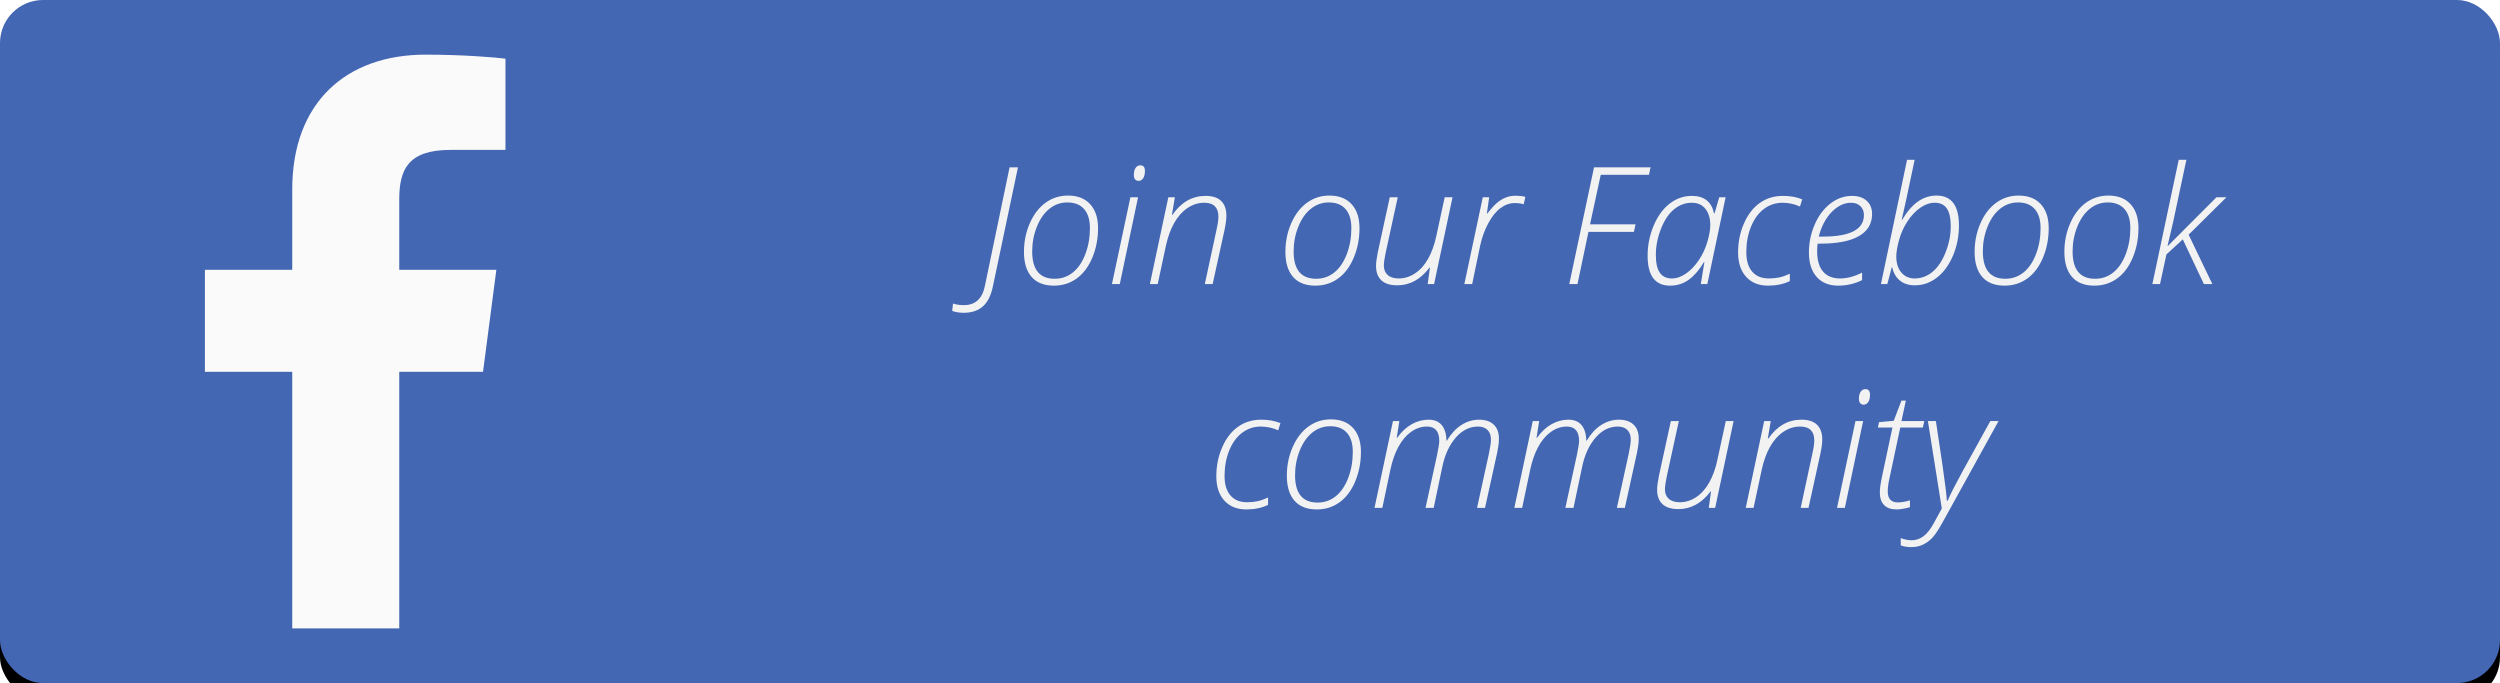 <?xml version="1.0" encoding="UTF-8"?>
<svg width="290.449px" height="79.358px" viewBox="0 0 290.449 79.358" version="1.1" xmlns="http://www.w3.org/2000/svg" xmlns:xlink="http://www.w3.org/1999/xlink">
    <!-- Generator: Sketch 52.3 (67297) - http://www.bohemiancoding.com/sketch -->
    <title>fb-large</title>
    <desc>Created with Sketch.</desc>
    <defs>
        <rect id="path-1" x="0" y="0" width="290.449" height="79.358" rx="5"></rect>
        <filter x="-2.4%" y="-6.3%" width="104.8%" height="117.6%" filterUnits="objectBoundingBox" id="filter-2">
            <feOffset dx="0" dy="2" in="SourceAlpha" result="shadowOffsetOuter1"></feOffset>
            <feGaussianBlur stdDeviation="2" in="shadowOffsetOuter1" result="shadowBlurOuter1"></feGaussianBlur>
            <feColorMatrix values="0 0 0 0 0   0 0 0 0 0   0 0 0 0 0  0 0 0 0.5 0" type="matrix" in="shadowBlurOuter1"></feColorMatrix>
        </filter>
    </defs>
    <g id="fb-large" stroke="none" stroke-width="1" fill="none" fill-rule="evenodd">
        <g id="Rectangle" fill-rule="nonzero">
            <use fill="black" fill-opacity="1" filter="url(#filter-2)" xlink:href="#path-1"></use>
            <use fill="#4367B2" xlink:href="#path-1"></use>
        </g>
        <path d="M33.952,73.009 L33.952,43.194 L23.807,43.194 L23.807,31.346 L33.952,31.346 L33.952,22.011 C33.952,11.869 40.248,6.349 49.44,6.349 C53.844,6.349 57.627,6.674 58.725,6.817 L58.725,17.415 L52.35,17.415 C47.35,17.415 46.385,19.759 46.385,23.183 L46.385,31.346 L57.667,31.346 L56.119,43.194 L46.385,43.194 L46.385,73.009" id="Path" fill="#FAFAFA"></path>
        <path d="M111.959,36.34 C111.662,36.34 111.39,36.315 111.142,36.266 C110.895,36.216 110.722,36.167 110.623,36.117 L110.725,35.264 C111.077,35.387 111.501,35.449 111.996,35.449 C113.313,35.449 114.123,34.704 114.426,33.213 L117.293,19.437 L118.267,19.437 L115.354,33.269 C115.138,34.32 114.751,35.095 114.195,35.593 C113.638,36.091 112.893,36.34 111.959,36.34 Z M124.075,22.721 C125.188,22.721 126.049,23.056 126.659,23.727 C127.268,24.398 127.572,25.325 127.572,26.506 C127.572,27.724 127.351,28.864 126.909,29.925 C126.467,30.985 125.862,31.794 125.095,32.351 C124.328,32.907 123.444,33.186 122.442,33.186 C121.304,33.186 120.44,32.847 119.849,32.17 C119.258,31.492 118.963,30.523 118.963,29.261 C118.963,28.08 119.189,26.973 119.64,25.94 C120.092,24.907 120.701,24.112 121.468,23.556 C122.235,22.999 123.104,22.721 124.075,22.721 Z M124.001,23.519 C123.234,23.519 122.544,23.761 121.932,24.247 C121.32,24.732 120.831,25.428 120.466,26.334 C120.101,27.24 119.919,28.201 119.919,29.215 C119.919,31.33 120.791,32.388 122.535,32.388 C123.32,32.388 124.018,32.148 124.627,31.669 C125.236,31.189 125.722,30.484 126.083,29.553 C126.445,28.623 126.626,27.601 126.626,26.487 C126.626,25.535 126.4,24.802 125.949,24.289 C125.497,23.775 124.848,23.519 124.001,23.519 Z M130.096,33 L129.187,33 L131.33,22.916 L132.22,22.916 L130.096,33 Z M131.729,20.327 C131.729,19.987 131.797,19.715 131.933,19.511 C132.069,19.307 132.254,19.205 132.489,19.205 C132.842,19.205 133.018,19.427 133.018,19.873 C133.018,20.225 132.95,20.503 132.814,20.708 C132.678,20.912 132.502,21.014 132.285,21.014 C132.106,21.014 131.968,20.953 131.872,20.833 C131.777,20.712 131.729,20.544 131.729,20.327 Z M139.976,33 L141.359,26.58 C141.488,26.011 141.553,25.529 141.553,25.133 C141.553,24.638 141.419,24.251 141.15,23.973 C140.881,23.695 140.465,23.556 139.902,23.556 C139.209,23.556 138.558,23.763 137.949,24.177 C137.34,24.592 136.827,25.171 136.409,25.917 C135.992,26.662 135.672,27.548 135.449,28.575 L134.503,33 L133.593,33 L135.737,22.916 L136.497,22.916 L136.154,24.966 L136.21,24.966 C137.224,23.494 138.51,22.758 140.069,22.758 C140.873,22.758 141.476,22.956 141.878,23.352 C142.28,23.747 142.481,24.316 142.481,25.059 C142.481,25.492 142.407,26.054 142.258,26.747 L140.885,33 L139.976,33 Z M154.449,22.721 C155.562,22.721 156.423,23.056 157.033,23.727 C157.642,24.398 157.946,25.325 157.946,26.506 C157.946,27.724 157.725,28.864 157.283,29.925 C156.841,30.985 156.236,31.794 155.469,32.351 C154.702,32.907 153.818,33.186 152.816,33.186 C151.678,33.186 150.814,32.847 150.223,32.17 C149.632,31.492 149.337,30.523 149.337,29.261 C149.337,28.08 149.563,26.973 150.014,25.94 C150.466,24.907 151.075,24.112 151.842,23.556 C152.609,22.999 153.478,22.721 154.449,22.721 Z M154.375,23.519 C153.608,23.519 152.918,23.761 152.306,24.247 C151.694,24.732 151.205,25.428 150.84,26.334 C150.475,27.24 150.293,28.201 150.293,29.215 C150.293,31.33 151.165,32.388 152.909,32.388 C153.694,32.388 154.392,32.148 155.001,31.669 C155.61,31.189 156.096,30.484 156.457,29.553 C156.819,28.623 157,27.601 157,26.487 C157,25.535 156.774,24.802 156.323,24.289 C155.871,23.775 155.222,23.519 154.375,23.519 Z M162.39,22.916 L160.98,29.391 C160.844,30.047 160.776,30.535 160.776,30.857 C160.776,31.315 160.923,31.678 161.217,31.947 C161.511,32.216 161.939,32.351 162.502,32.351 C163.182,32.351 163.824,32.148 164.427,31.743 C165.03,31.338 165.537,30.76 165.948,30.008 C166.359,29.257 166.667,28.392 166.871,27.415 L167.845,22.916 L168.755,22.916 L166.612,33 L165.869,33 L166.129,31.098 L166.073,31.098 C165.041,32.465 163.794,33.148 162.335,33.148 C161.524,33.148 160.911,32.957 160.493,32.573 C160.076,32.19 159.867,31.63 159.867,30.894 C159.867,30.523 159.935,29.997 160.071,29.317 L161.463,22.916 L162.39,22.916 Z M176.074,22.739 C176.501,22.739 176.882,22.783 177.216,22.869 L177.021,23.732 C176.73,23.639 176.381,23.593 175.972,23.593 C175.391,23.593 174.837,23.791 174.312,24.187 C173.786,24.582 173.313,25.176 172.892,25.968 C172.472,26.759 172.162,27.616 171.965,28.538 L171.037,33 L170.128,33 L172.271,22.916 L173.013,22.916 L172.744,24.808 L172.799,24.808 C173.251,24.227 173.631,23.808 173.941,23.551 C174.25,23.294 174.579,23.095 174.929,22.953 C175.278,22.81 175.66,22.739 176.074,22.739 Z M183.274,33 L182.318,33 L185.194,19.437 L191.762,19.437 L191.577,20.309 L185.973,20.309 L184.73,26.061 L190.018,26.061 L189.823,26.942 L184.545,26.942 L183.274,33 Z M196.549,22.758 C197.984,22.758 198.847,23.435 199.138,24.79 L199.194,24.79 L199.741,22.916 L200.483,22.916 L198.359,33 L197.598,33 L198.015,30.458 L197.96,30.458 C197.44,31.336 196.862,32.01 196.225,32.48 C195.588,32.951 194.855,33.186 194.026,33.186 C192.288,33.186 191.419,32.029 191.419,29.716 C191.419,28.497 191.651,27.335 192.115,26.228 C192.579,25.12 193.199,24.265 193.975,23.662 C194.751,23.059 195.609,22.758 196.549,22.758 Z M194.239,32.351 C194.79,32.351 195.339,32.159 195.886,31.775 C196.434,31.392 196.925,30.879 197.361,30.235 C197.797,29.592 198.13,28.881 198.359,28.102 C198.587,27.322 198.702,26.664 198.702,26.125 C198.702,25.637 198.621,25.199 198.461,24.813 C198.3,24.426 198.062,24.12 197.746,23.894 C197.431,23.669 197.038,23.556 196.568,23.556 C195.801,23.556 195.108,23.809 194.49,24.316 C193.871,24.824 193.364,25.583 192.968,26.594 C192.573,27.605 192.375,28.612 192.375,29.614 C192.375,30.554 192.529,31.245 192.839,31.687 C193.148,32.129 193.615,32.351 194.239,32.351 Z M205.409,33.186 C204.333,33.186 203.484,32.844 202.863,32.16 C202.241,31.477 201.93,30.529 201.93,29.317 C201.93,28.123 202.158,27.005 202.612,25.963 C203.067,24.921 203.681,24.126 204.454,23.579 C205.227,23.031 206.124,22.758 207.144,22.758 C207.973,22.758 208.718,22.891 209.38,23.157 L209.12,23.992 C208.459,23.701 207.784,23.556 207.098,23.556 C206.3,23.556 205.581,23.794 204.941,24.27 C204.301,24.746 203.798,25.433 203.433,26.33 C203.068,27.226 202.886,28.216 202.886,29.298 C202.886,30.276 203.113,31.029 203.568,31.557 C204.022,32.086 204.667,32.351 205.502,32.351 C205.941,32.351 206.348,32.31 206.722,32.23 C207.096,32.15 207.503,32.007 207.942,31.803 L207.942,32.657 C207.225,33.009 206.38,33.186 205.409,33.186 Z M213.564,33.186 C212.494,33.186 211.659,32.847 211.059,32.17 C210.459,31.492 210.159,30.548 210.159,29.335 C210.159,28.216 210.379,27.143 210.818,26.116 C211.257,25.09 211.862,24.273 212.632,23.667 C213.402,23.061 214.251,22.758 215.178,22.758 C215.883,22.758 216.446,22.946 216.867,23.324 C217.287,23.701 217.498,24.214 217.498,24.864 C217.498,25.983 216.992,26.837 215.981,27.424 C214.97,28.012 213.468,28.306 211.477,28.306 L211.171,28.306 C211.133,28.578 211.115,28.881 211.115,29.215 C211.115,30.235 211.344,31.013 211.801,31.548 C212.259,32.083 212.918,32.351 213.778,32.351 C214.594,32.351 215.447,32.125 216.338,31.673 L216.338,32.545 C215.472,32.972 214.548,33.186 213.564,33.186 Z M215.067,23.556 C214.257,23.556 213.504,23.913 212.808,24.627 C212.112,25.342 211.61,26.296 211.3,27.489 L211.755,27.489 C214.953,27.489 216.551,26.654 216.551,24.984 C216.551,24.57 216.417,24.228 216.148,23.959 C215.879,23.69 215.519,23.556 215.067,23.556 Z M222.461,33.148 C221.762,33.148 221.187,32.966 220.736,32.601 C220.284,32.236 219.984,31.723 219.836,31.061 L219.78,31.061 L219.27,33 L218.528,33 L221.561,18.564 L222.443,18.564 C221.632,22.449 221.131,24.771 220.94,25.532 L220.995,25.532 C221.57,24.567 222.186,23.857 222.841,23.403 C223.497,22.948 224.211,22.721 224.985,22.721 C226.723,22.721 227.591,23.88 227.591,26.2 C227.591,27.455 227.356,28.63 226.886,29.725 C226.416,30.82 225.795,31.664 225.022,32.258 C224.249,32.852 223.395,33.148 222.461,33.148 Z M224.78,23.556 C224.218,23.556 223.661,23.746 223.111,24.126 C222.56,24.507 222.064,25.031 221.622,25.699 C221.179,26.367 220.85,27.093 220.633,27.879 C220.417,28.664 220.309,29.301 220.309,29.79 C220.309,30.588 220.507,31.214 220.903,31.669 C221.298,32.123 221.812,32.351 222.443,32.351 C223.209,32.351 223.902,32.094 224.521,31.581 C225.139,31.067 225.646,30.31 226.042,29.308 C226.438,28.306 226.636,27.301 226.636,26.292 C226.636,25.352 226.484,24.661 226.181,24.219 C225.878,23.777 225.411,23.556 224.78,23.556 Z M234.522,22.721 C235.635,22.721 236.496,23.056 237.105,23.727 C237.715,24.398 238.019,25.325 238.019,26.506 C238.019,27.724 237.798,28.864 237.356,29.925 C236.914,30.985 236.309,31.794 235.542,32.351 C234.775,32.907 233.891,33.186 232.889,33.186 C231.751,33.186 230.886,32.847 230.296,32.17 C229.705,31.492 229.41,30.523 229.41,29.261 C229.41,28.08 229.636,26.973 230.087,25.94 C230.539,24.907 231.148,24.112 231.915,23.556 C232.682,22.999 233.551,22.721 234.522,22.721 Z M234.447,23.519 C233.681,23.519 232.991,23.761 232.379,24.247 C231.766,24.732 231.278,25.428 230.913,26.334 C230.548,27.24 230.365,28.201 230.365,29.215 C230.365,31.33 231.237,32.388 232.982,32.388 C233.767,32.388 234.464,32.148 235.074,31.669 C235.683,31.189 236.168,30.484 236.53,29.553 C236.892,28.623 237.073,27.601 237.073,26.487 C237.073,25.535 236.847,24.802 236.396,24.289 C235.944,23.775 235.295,23.519 234.447,23.519 Z M244.949,22.721 C246.063,22.721 246.924,23.056 247.533,23.727 C248.142,24.398 248.447,25.325 248.447,26.506 C248.447,27.724 248.226,28.864 247.784,29.925 C247.341,30.985 246.737,31.794 245.97,32.351 C245.203,32.907 244.319,33.186 243.317,33.186 C242.179,33.186 241.314,32.847 240.724,32.17 C240.133,31.492 239.838,30.523 239.838,29.261 C239.838,28.08 240.063,26.973 240.515,25.94 C240.966,24.907 241.576,24.112 242.342,23.556 C243.109,22.999 243.978,22.721 244.949,22.721 Z M244.875,23.519 C244.108,23.519 243.419,23.761 242.806,24.247 C242.194,24.732 241.705,25.428 241.341,26.334 C240.976,27.24 240.793,28.201 240.793,29.215 C240.793,31.33 241.665,32.388 243.409,32.388 C244.195,32.388 244.892,32.148 245.501,31.669 C246.111,31.189 246.596,30.484 246.958,29.553 C247.32,28.623 247.501,27.601 247.501,26.487 C247.501,25.535 247.275,24.802 246.823,24.289 C246.372,23.775 245.723,23.519 244.875,23.519 Z M251.861,28.575 L257.511,22.916 L258.671,22.916 L254.273,27.267 L257.029,33 L256.045,33 L253.596,27.814 L251.694,29.558 L250.952,33 L250.061,33 L253.123,18.564 L254.013,18.564 L252.473,25.801 L251.824,28.575 L251.861,28.575 Z M144.791,59.186 C143.715,59.186 142.866,58.844 142.245,58.16 C141.623,57.477 141.312,56.529 141.312,55.317 C141.312,54.123 141.539,53.005 141.994,51.963 C142.449,50.921 143.063,50.126 143.836,49.579 C144.609,49.031 145.506,48.758 146.526,48.758 C147.355,48.758 148.1,48.891 148.762,49.157 L148.502,49.992 C147.84,49.701 147.166,49.556 146.48,49.556 C145.682,49.556 144.963,49.794 144.323,50.27 C143.683,50.746 143.18,51.433 142.815,52.33 C142.45,53.226 142.268,54.216 142.268,55.298 C142.268,56.276 142.495,57.029 142.95,57.557 C143.404,58.086 144.049,58.351 144.884,58.351 C145.323,58.351 145.73,58.31 146.104,58.23 C146.478,58.15 146.885,58.007 147.324,57.803 L147.324,58.657 C146.606,59.009 145.762,59.186 144.791,59.186 Z M154.616,48.721 C155.729,48.721 156.59,49.056 157.2,49.727 C157.809,50.398 158.113,51.325 158.113,52.506 C158.113,53.724 157.892,54.864 157.45,55.925 C157.008,56.985 156.403,57.794 155.636,58.351 C154.869,58.907 153.985,59.186 152.983,59.186 C151.845,59.186 150.981,58.847 150.39,58.17 C149.799,57.492 149.504,56.523 149.504,55.261 C149.504,54.08 149.73,52.973 150.181,51.94 C150.633,50.907 151.242,50.112 152.009,49.556 C152.776,48.999 153.645,48.721 154.616,48.721 Z M154.542,49.519 C153.775,49.519 153.085,49.761 152.473,50.247 C151.861,50.732 151.372,51.428 151.007,52.334 C150.642,53.24 150.46,54.201 150.46,55.215 C150.46,57.33 151.332,58.388 153.076,58.388 C153.861,58.388 154.559,58.148 155.168,57.669 C155.777,57.189 156.263,56.484 156.624,55.553 C156.986,54.623 157.167,53.601 157.167,52.487 C157.167,51.535 156.941,50.802 156.49,50.289 C156.038,49.775 155.389,49.519 154.542,49.519 Z M165.619,59 L166.983,52.747 C167.137,51.974 167.215,51.473 167.215,51.244 C167.215,50.118 166.738,49.556 165.786,49.556 C165.13,49.556 164.512,49.764 163.93,50.182 C163.349,50.599 162.857,51.182 162.455,51.931 C162.053,52.679 161.744,53.567 161.528,54.593 L160.6,59 L159.691,59 L161.834,48.916 L162.576,48.916 L162.27,50.864 L162.325,50.864 C162.82,50.165 163.381,49.639 164.009,49.287 C164.637,48.934 165.294,48.758 165.981,48.758 C166.636,48.758 167.14,48.965 167.493,49.379 C167.845,49.794 168.031,50.397 168.049,51.188 L168.105,51.188 C168.581,50.391 169.141,49.786 169.784,49.375 C170.428,48.963 171.114,48.758 171.844,48.758 C172.568,48.758 173.132,48.948 173.537,49.328 C173.942,49.709 174.145,50.255 174.145,50.966 C174.145,51.145 174.137,51.32 174.122,51.49 C174.106,51.66 174.046,52.03 173.941,52.599 L172.53,59 L171.603,59 L172.985,52.691 C173.14,51.949 173.217,51.405 173.217,51.059 C173.217,50.582 173.084,50.213 172.818,49.95 C172.552,49.687 172.184,49.556 171.714,49.556 C170.743,49.556 169.885,49.981 169.14,50.831 C168.394,51.682 167.873,52.803 167.576,54.194 L166.565,59 L165.619,59 Z M181.863,59 L183.227,52.747 C183.382,51.974 183.459,51.473 183.459,51.244 C183.459,50.118 182.983,49.556 182.03,49.556 C181.375,49.556 180.756,49.764 180.175,50.182 C179.594,50.599 179.102,51.182 178.7,51.931 C178.298,52.679 177.989,53.567 177.772,54.593 L176.844,59 L175.935,59 L178.078,48.916 L178.82,48.916 L178.514,50.864 L178.57,50.864 C179.065,50.165 179.626,49.639 180.254,49.287 C180.882,48.934 181.539,48.758 182.225,48.758 C182.881,48.758 183.385,48.965 183.737,49.379 C184.09,49.794 184.276,50.397 184.294,51.188 L184.35,51.188 C184.826,50.391 185.386,49.786 186.029,49.375 C186.672,48.963 187.359,48.758 188.089,48.758 C188.812,48.758 189.377,48.948 189.782,49.328 C190.187,49.709 190.389,50.255 190.389,50.966 C190.389,51.145 190.382,51.32 190.366,51.49 C190.351,51.66 190.29,52.03 190.185,52.599 L188.775,59 L187.847,59 L189.23,52.691 C189.384,51.949 189.462,51.405 189.462,51.059 C189.462,50.582 189.329,50.213 189.063,49.95 C188.797,49.687 188.429,49.556 187.959,49.556 C186.988,49.556 186.129,49.981 185.384,50.831 C184.639,51.682 184.118,52.803 183.821,54.194 L182.81,59 L181.863,59 Z M195.047,48.916 L193.636,55.391 C193.5,56.047 193.432,56.535 193.432,56.857 C193.432,57.315 193.579,57.678 193.873,57.947 C194.167,58.216 194.595,58.351 195.158,58.351 C195.838,58.351 196.48,58.148 197.083,57.743 C197.686,57.338 198.193,56.76 198.604,56.008 C199.016,55.257 199.323,54.392 199.528,53.415 L200.502,48.916 L201.411,48.916 L199.268,59 L198.526,59 L198.785,57.098 L198.73,57.098 C197.697,58.465 196.451,59.148 194.991,59.148 C194.181,59.148 193.567,58.957 193.149,58.573 C192.732,58.19 192.523,57.63 192.523,56.894 C192.523,56.523 192.591,55.997 192.727,55.317 L194.119,48.916 L195.047,48.916 Z M209.204,59 L210.586,52.58 C210.716,52.011 210.781,51.529 210.781,51.133 C210.781,50.638 210.646,50.251 210.377,49.973 C210.108,49.695 209.692,49.556 209.13,49.556 C208.437,49.556 207.786,49.763 207.177,50.177 C206.567,50.592 206.054,51.171 205.637,51.917 C205.219,52.662 204.899,53.548 204.676,54.575 L203.73,59 L202.821,59 L204.964,48.916 L205.725,48.916 L205.382,50.966 L205.437,50.966 C206.452,49.494 207.738,48.758 209.297,48.758 C210.101,48.758 210.704,48.956 211.106,49.352 C211.508,49.747 211.709,50.316 211.709,51.059 C211.709,51.492 211.634,52.054 211.486,52.747 L210.113,59 L209.204,59 Z M214.334,59 L213.425,59 L215.568,48.916 L216.459,48.916 L214.334,59 Z M215.967,46.327 C215.967,45.987 216.035,45.715 216.171,45.511 C216.307,45.307 216.493,45.205 216.728,45.205 C217.08,45.205 217.257,45.427 217.257,45.873 C217.257,46.225 217.188,46.503 217.052,46.708 C216.916,46.912 216.74,47.014 216.524,47.014 C216.344,47.014 216.207,46.953 216.111,46.833 C216.015,46.712 215.967,46.544 215.967,46.327 Z M223.565,48.916 L223.398,49.667 L220.773,49.667 L219.52,55.558 C219.384,56.17 219.316,56.678 219.316,57.08 C219.316,57.939 219.706,58.369 220.485,58.369 C220.906,58.369 221.376,58.289 221.895,58.128 L221.895,58.926 C221.271,59.099 220.745,59.186 220.318,59.186 C219.706,59.186 219.233,59.017 218.899,58.68 C218.565,58.343 218.398,57.853 218.398,57.209 C218.398,56.758 218.487,56.121 218.667,55.298 L219.863,49.667 L218.175,49.667 L218.305,49.045 L220.012,48.888 L220.912,46.541 L221.422,46.541 L220.912,48.916 L223.565,48.916 Z M223.983,48.916 L224.91,48.916 L225.671,54 C225.987,56.17 226.157,57.559 226.181,58.165 L226.283,58.165 C226.549,57.516 227.125,56.381 228.009,54.76 L231.237,48.916 L232.193,48.916 L225.578,60.883 C225.133,61.669 224.754,62.219 224.442,62.535 C224.129,62.85 223.777,63.101 223.384,63.286 C222.991,63.472 222.538,63.564 222.025,63.564 C221.605,63.564 221.206,63.5 220.828,63.37 L220.828,62.516 C221.267,62.683 221.691,62.767 222.099,62.767 C222.594,62.767 223.049,62.614 223.463,62.307 C223.877,62.001 224.279,61.493 224.669,60.781 C225.059,60.07 225.368,59.501 225.597,59.074 L223.983,48.916 Z" id="Join-our-Facebook-co" fill="#F2F2F2"></path>
    </g>
</svg>
